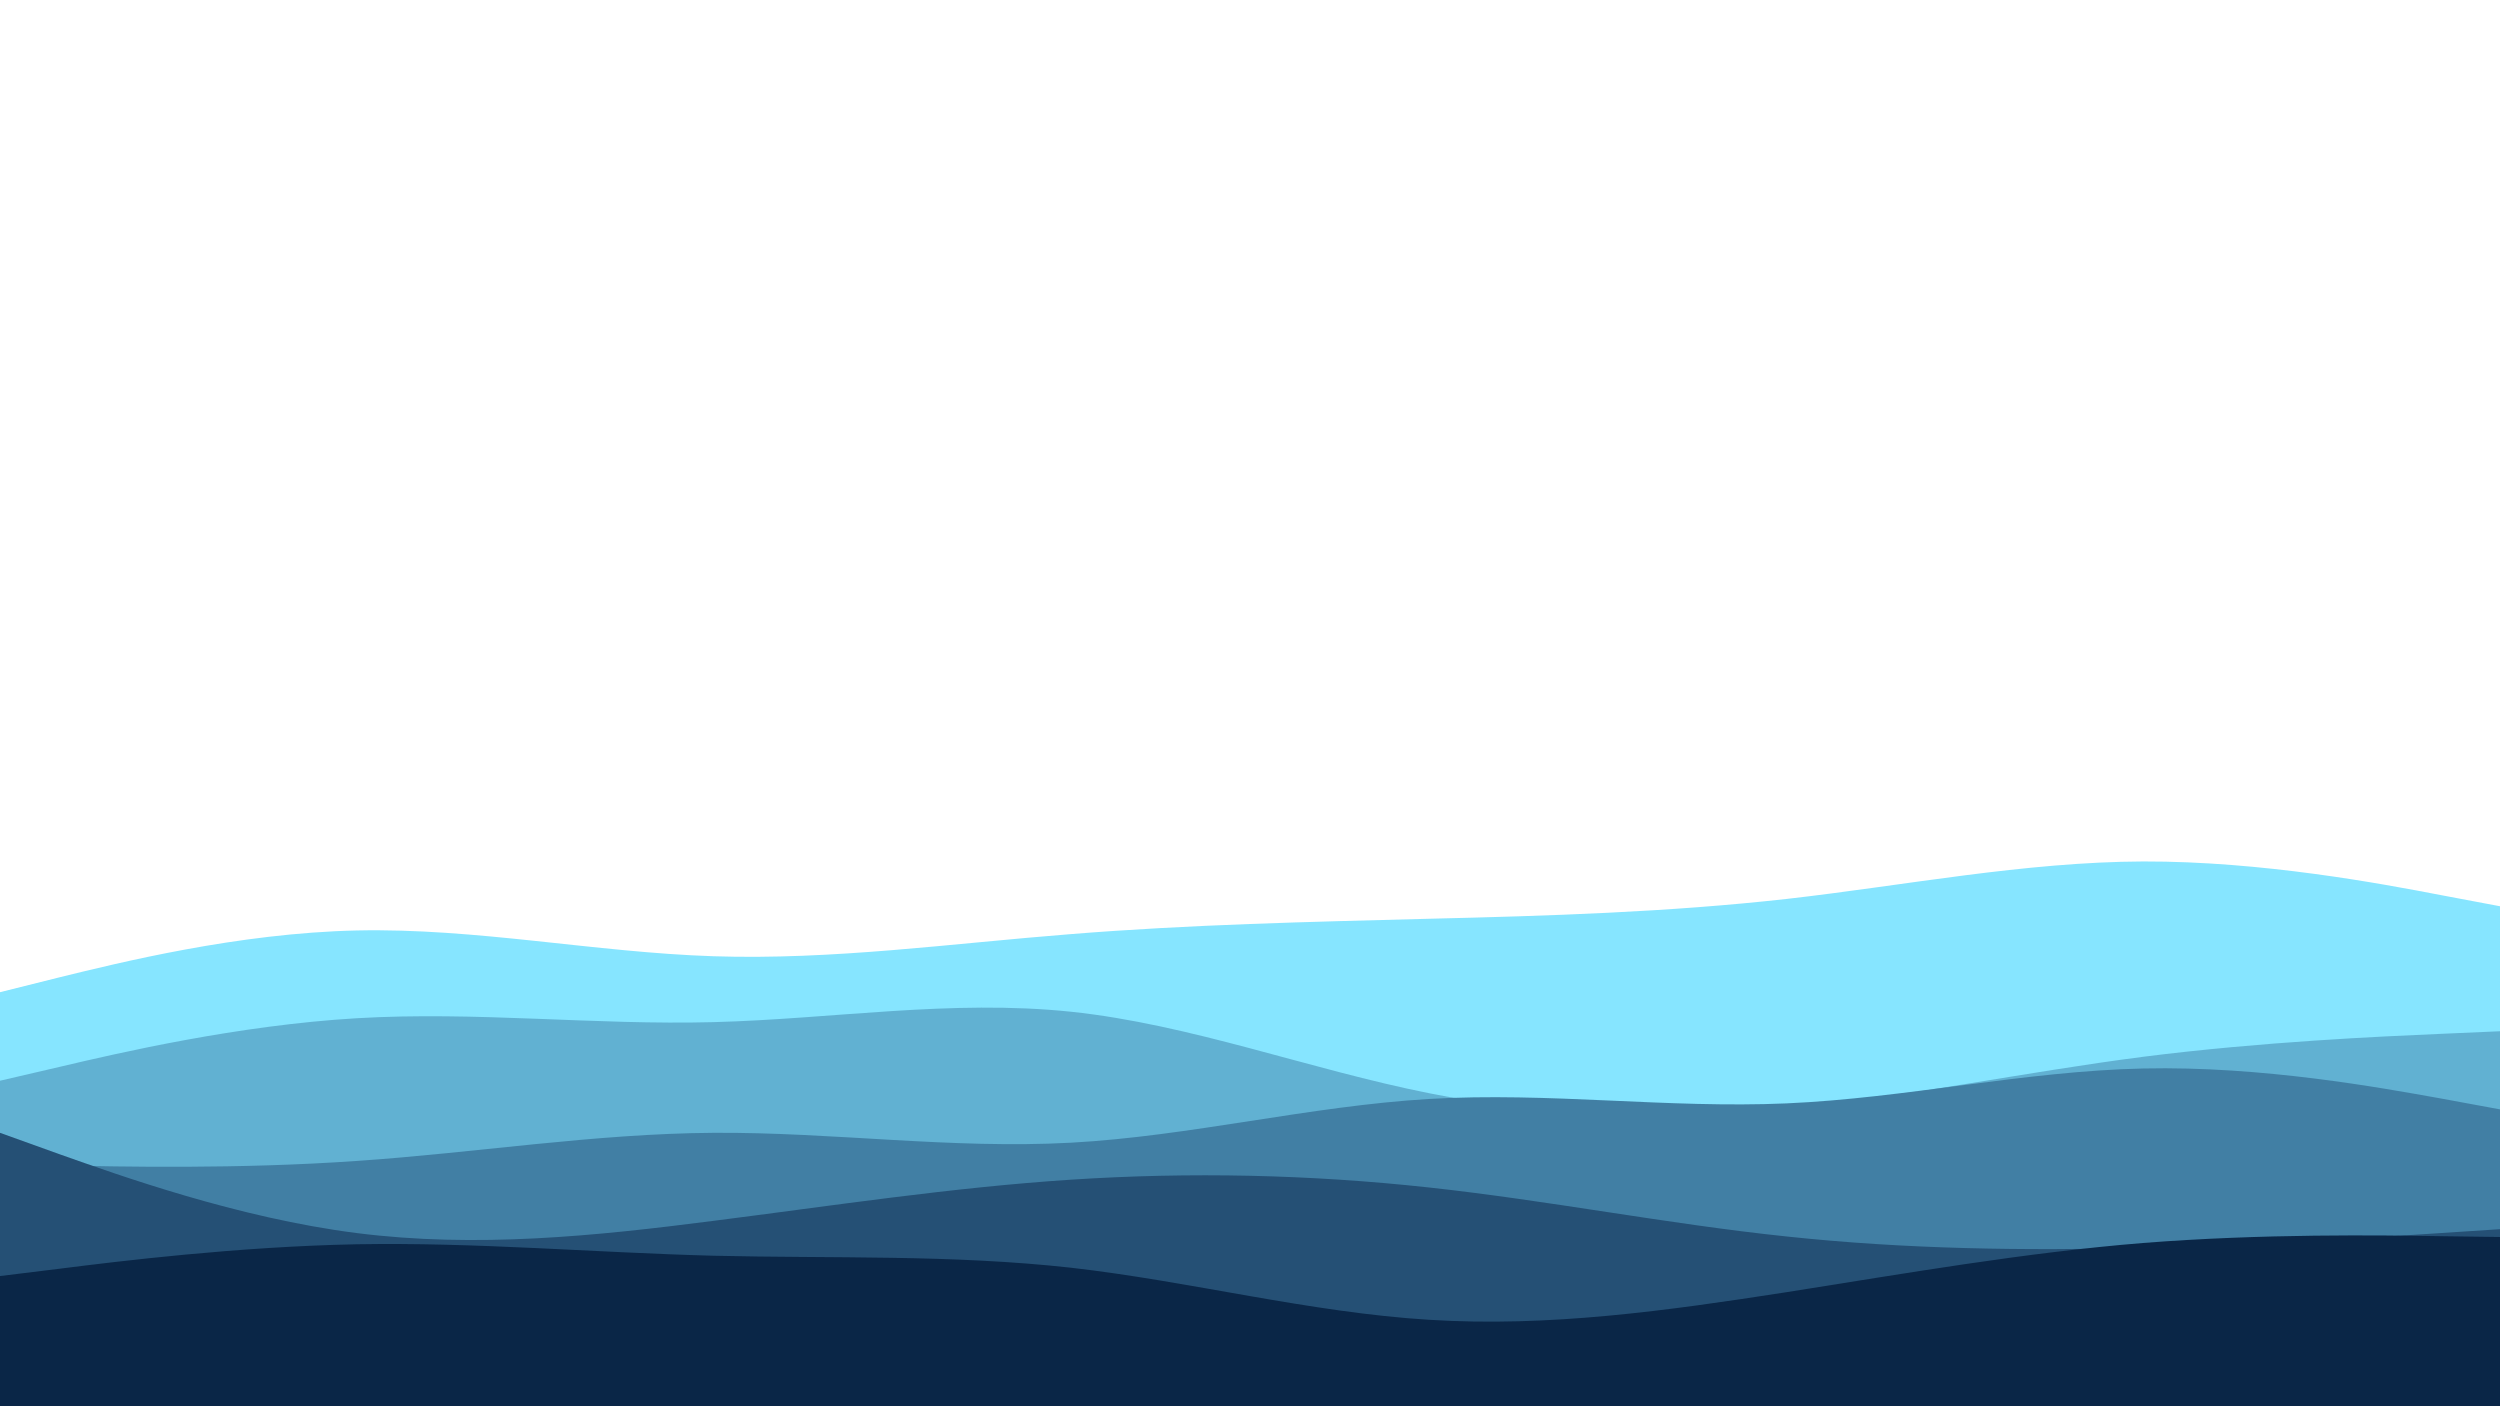 <svg id="visual" viewBox="0 0 960 540" width="960" height="540" xmlns="http://www.w3.org/2000/svg" xmlns:xlink="http://www.w3.org/1999/xlink" version="1.1"><path d="M0 381L22.8 375.3C45.7 369.7 91.3 358.3 137 357.3C182.7 356.3 228.3 365.7 274 367.2C319.7 368.7 365.3 362.3 411.2 358.7C457 355 503 354 548.8 352.8C594.7 351.7 640.3 350.3 686 345.2C731.7 340 777.3 331 823 330.8C868.7 330.7 914.3 339.3 937.2 343.7L960 348L960 541L937.2 541C914.3 541 868.7 541 823 541C777.3 541 731.7 541 686 541C640.3 541 594.7 541 548.8 541C503 541 457 541 411.2 541C365.3 541 319.7 541 274 541C228.3 541 182.7 541 137 541C91.3 541 45.7 541 22.8 541L0 541Z" fill="#86e5ff"></path><path d="M0 415L22.8 409.7C45.7 404.3 91.3 393.7 137 391C182.7 388.3 228.3 393.7 274 392.5C319.7 391.3 365.3 383.7 411.2 388.5C457 393.3 503 410.7 548.8 419.8C594.7 429 640.3 430 686 425.7C731.7 421.3 777.3 411.7 823 405.8C868.7 400 914.3 398 937.2 397L960 396L960 541L937.2 541C914.3 541 868.7 541 823 541C777.3 541 731.7 541 686 541C640.3 541 594.7 541 548.8 541C503 541 457 541 411.2 541C365.3 541 319.7 541 274 541C228.3 541 182.7 541 137 541C91.3 541 45.7 541 22.8 541L0 541Z" fill="#61b1d2"></path><path d="M0 447L22.8 447.5C45.7 448 91.3 449 137 445.8C182.7 442.7 228.3 435.3 274 435C319.7 434.7 365.3 441.3 411.2 438.8C457 436.3 503 424.7 548.8 422C594.7 419.3 640.3 425.7 686 423.7C731.7 421.7 777.3 411.3 823 410.3C868.7 409.3 914.3 417.7 937.2 421.8L960 426L960 541L937.2 541C914.3 541 868.7 541 823 541C777.3 541 731.7 541 686 541C640.3 541 594.7 541 548.8 541C503 541 457 541 411.2 541C365.3 541 319.7 541 274 541C228.3 541 182.7 541 137 541C91.3 541 45.7 541 22.8 541L0 541Z" fill="#417fa4"></path><path d="M0 435L22.8 443.2C45.7 451.3 91.3 467.7 137 473.5C182.7 479.3 228.3 474.7 274 468.8C319.7 463 365.3 456 411.2 453C457 450 503 451 548.8 456C594.7 461 640.3 470 686 474.8C731.7 479.7 777.3 480.3 823 479.2C868.7 478 914.3 475 937.2 473.5L960 472L960 541L937.2 541C914.3 541 868.7 541 823 541C777.3 541 731.7 541 686 541C640.3 541 594.7 541 548.8 541C503 541 457 541 411.2 541C365.3 541 319.7 541 274 541C228.3 541 182.7 541 137 541C91.3 541 45.7 541 22.8 541L0 541Z" fill="#255075"></path><path d="M0 490L22.8 487.2C45.7 484.3 91.3 478.7 137 477.8C182.7 477 228.3 481 274 482.2C319.7 483.3 365.3 481.7 411.2 486.8C457 492 503 504 548.8 506.8C594.7 509.7 640.3 503.3 686 496.2C731.7 489 777.3 481 823 477.3C868.7 473.7 914.3 474.3 937.2 474.7L960 475L960 541L937.2 541C914.3 541 868.7 541 823 541C777.3 541 731.7 541 686 541C640.3 541 594.7 541 548.8 541C503 541 457 541 411.2 541C365.3 541 319.7 541 274 541C228.3 541 182.7 541 137 541C91.3 541 45.7 541 22.8 541L0 541Z" fill="#0a2647"></path></svg>